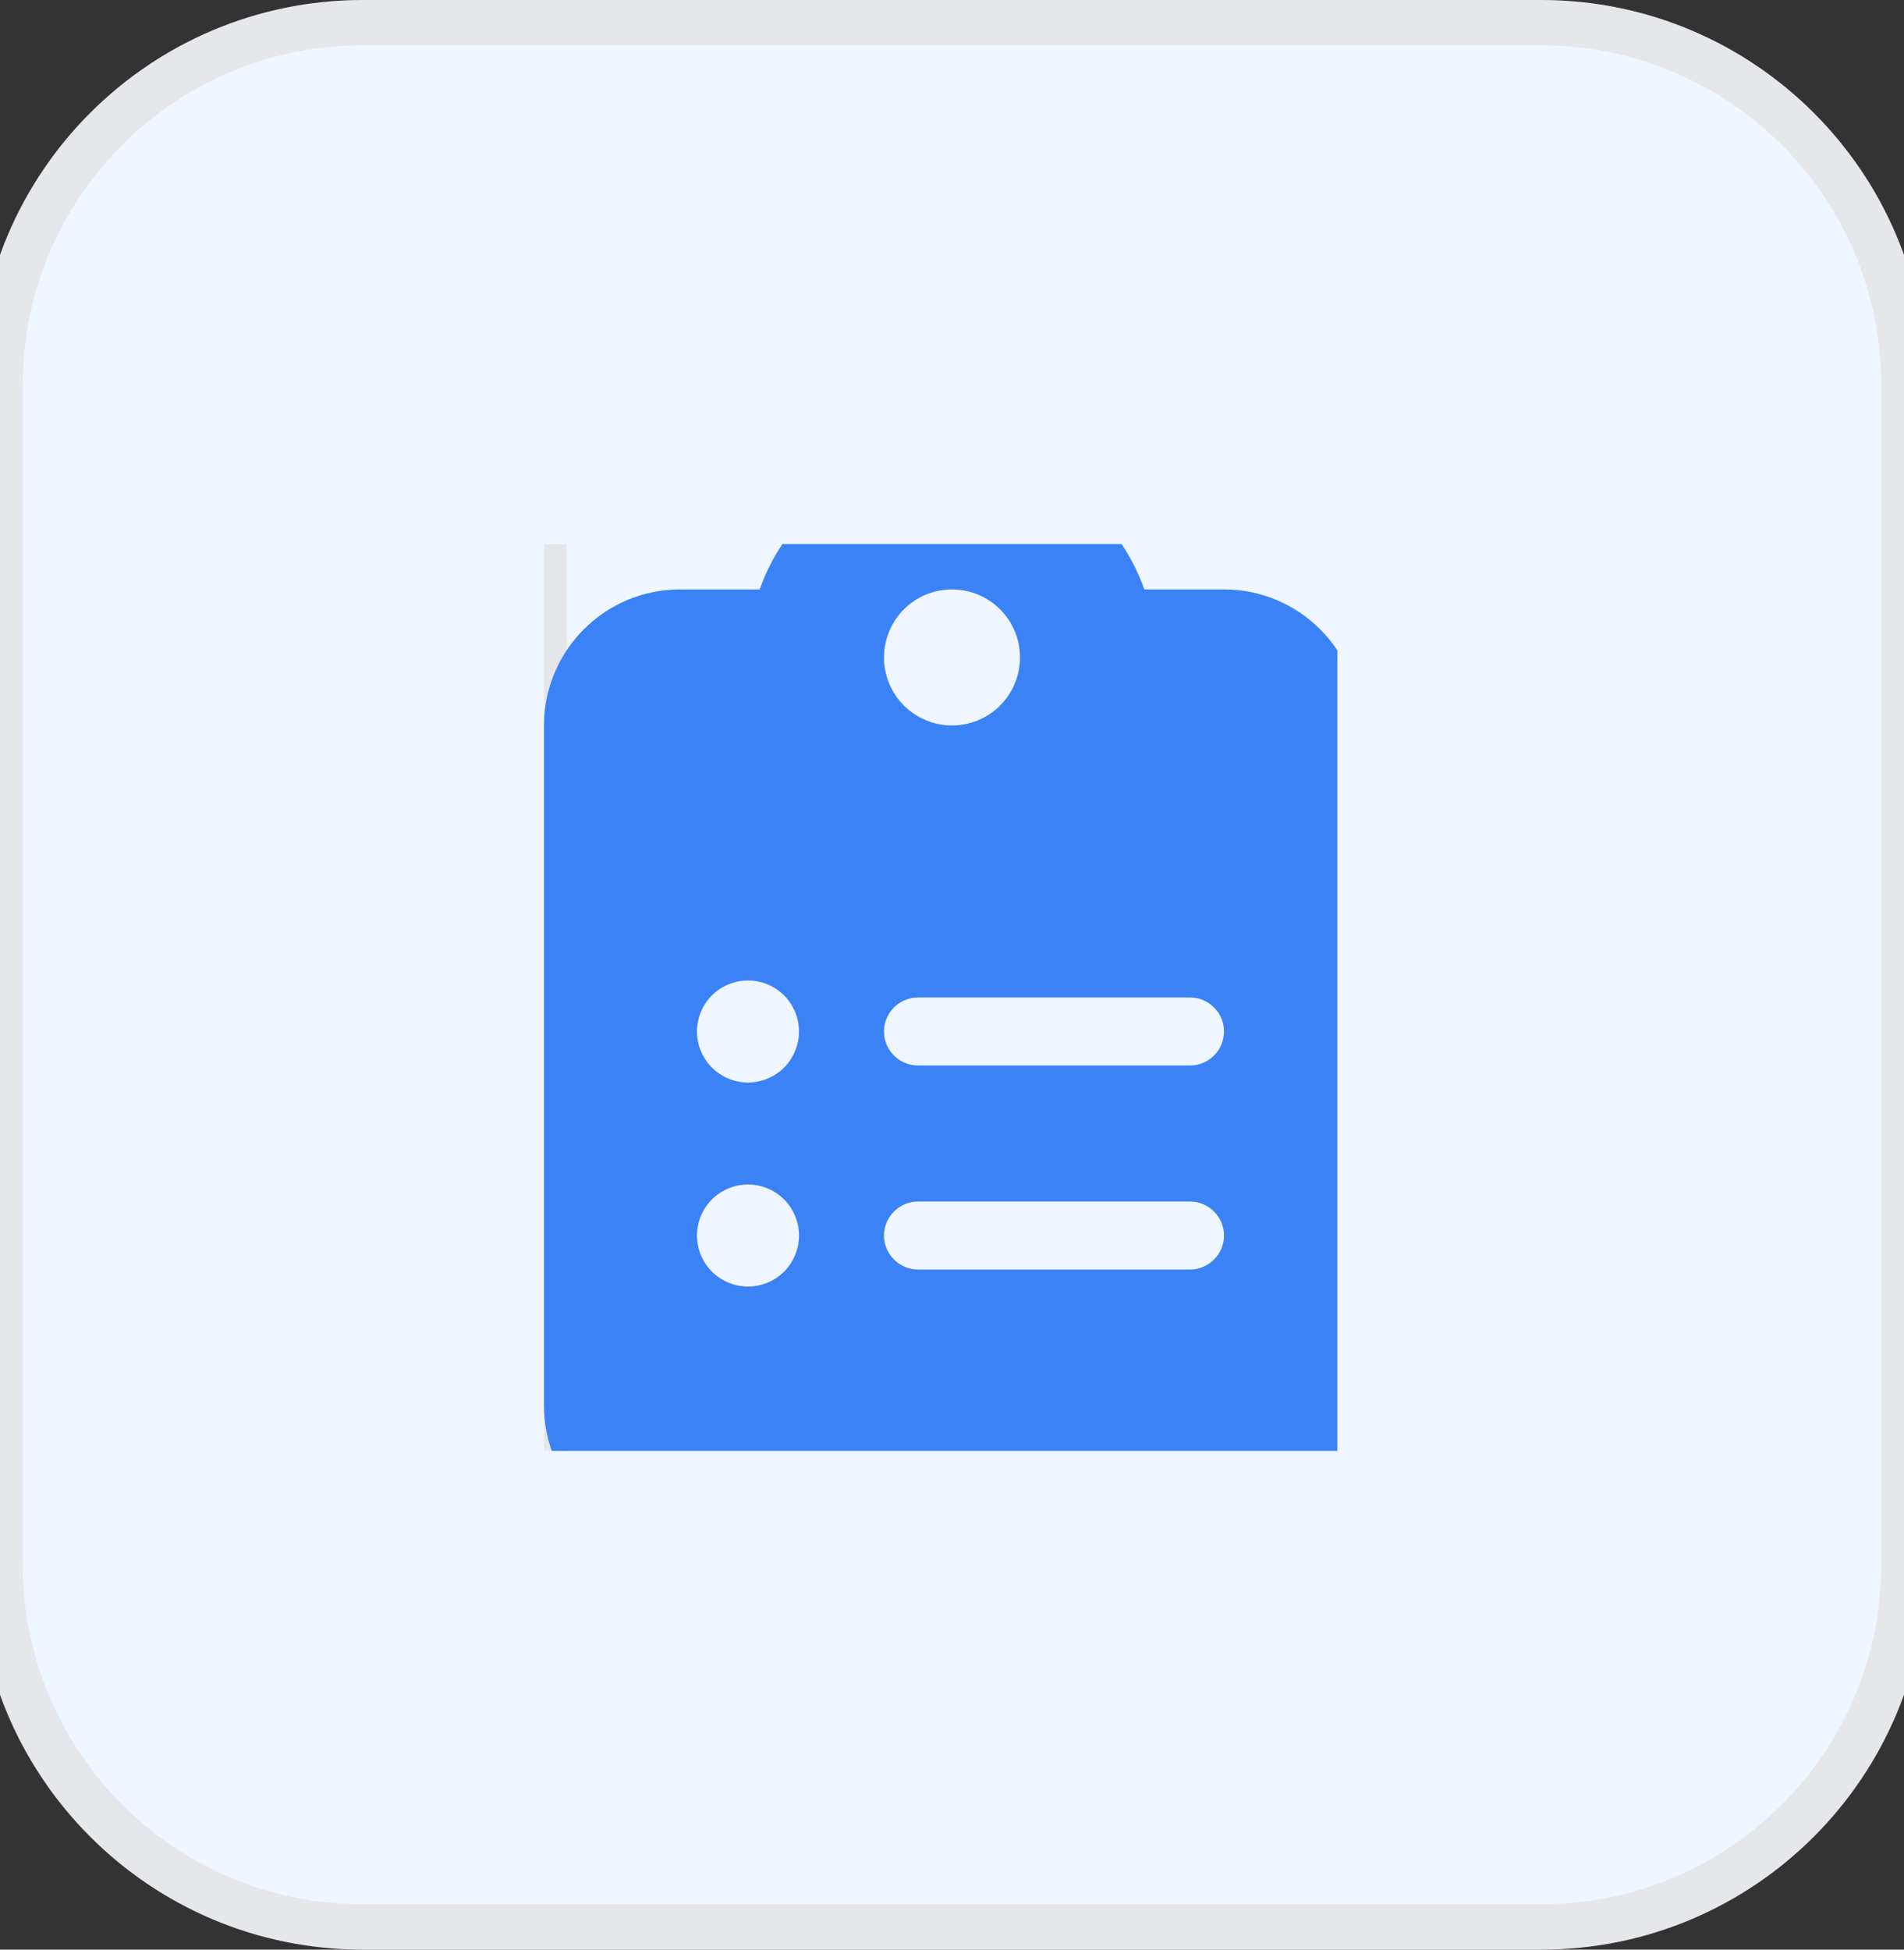 <svg width="42" height="43" viewBox="0 0 42 43" fill="none" xmlns="http://www.w3.org/2000/svg">
<rect x="0" y="0" width="42" height="43" fill="#333333" stroke="none"/>
<path d="M0 8.5C0 4.082 3.582 0.5 8 0.5H34C38.418 0.5 42 4.082 42 8.5V34.5C42 38.918 38.418 42.5 34 42.5H8C3.582 42.5 0 38.918 0 34.5V8.5Z" fill="#EFF6FF"/>
<path d="M0 8.5C0 4.082 3.582 0.5 8 0.5H34C38.418 0.5 42 4.082 42 8.5V34.5C42 38.918 38.418 42.5 34 42.5H8C3.582 42.5 0 38.918 0 34.5V8.5Z" stroke="#E5E7EB"/>
<g clip-path="url(#clip0_1111_1782)">
<path d="M12 10H30V34H12V10Z" stroke="#E5E7EB"/>
<g clip-path="url(#clip1_1111_1782)">
<g clip-path="url(#clip2_1111_1782)">
<path d="M21 10C19.041 10 17.372 11.252 16.758 13H15C13.345 13 12 14.345 12 16V31C12 32.655 13.345 34 15 34H27C28.655 34 30 32.655 30 31V16C30 14.345 28.655 13 27 13H25.242C24.628 11.252 22.959 10 21 10ZM21 13C21.398 13 21.779 13.158 22.061 13.439C22.342 13.721 22.5 14.102 22.5 14.5C22.5 14.898 22.342 15.279 22.061 15.561C21.779 15.842 21.398 16 21 16C20.602 16 20.221 15.842 19.939 15.561C19.658 15.279 19.5 14.898 19.5 14.5C19.5 14.102 19.658 13.721 19.939 13.439C20.221 13.158 20.602 13 21 13ZM15.375 22.75C15.375 22.452 15.493 22.166 15.704 21.954C15.915 21.744 16.202 21.625 16.5 21.625C16.798 21.625 17.084 21.744 17.296 21.954C17.506 22.166 17.625 22.452 17.625 22.75C17.625 23.048 17.506 23.334 17.296 23.546C17.084 23.756 16.798 23.875 16.5 23.875C16.202 23.875 15.915 23.756 15.704 23.546C15.493 23.334 15.375 23.048 15.375 22.75ZM20.25 22H26.25C26.663 22 27 22.337 27 22.75C27 23.163 26.663 23.5 26.25 23.5H20.25C19.837 23.5 19.5 23.163 19.5 22.75C19.5 22.337 19.837 22 20.25 22ZM15.375 27.25C15.375 26.952 15.493 26.666 15.704 26.454C15.915 26.244 16.202 26.125 16.5 26.125C16.798 26.125 17.084 26.244 17.296 26.454C17.506 26.666 17.625 26.952 17.625 27.25C17.625 27.548 17.506 27.834 17.296 28.046C17.084 28.256 16.798 28.375 16.5 28.375C16.202 28.375 15.915 28.256 15.704 28.046C15.493 27.834 15.375 27.548 15.375 27.25ZM19.5 27.25C19.5 26.837 19.837 26.5 20.25 26.5H26.25C26.663 26.5 27 26.837 27 27.25C27 27.663 26.663 28 26.25 28H20.25C19.837 28 19.5 27.663 19.5 27.25Z" fill="#3B82F6"/>
</g>
</g>
</g>
<defs>
<clipPath id="clip0_1111_1782">
<path d="M12 12H29.5V32H12V12Z" fill="white"/>
</clipPath>
<clipPath id="clip1_1111_1782">
<rect width="18" height="24" fill="white" transform="translate(12 10)"/>
</clipPath>
<clipPath id="clip2_1111_1782">
<path d="M12 10H30V34H12V10Z" fill="white"/>
</clipPath>
</defs>
</svg>
